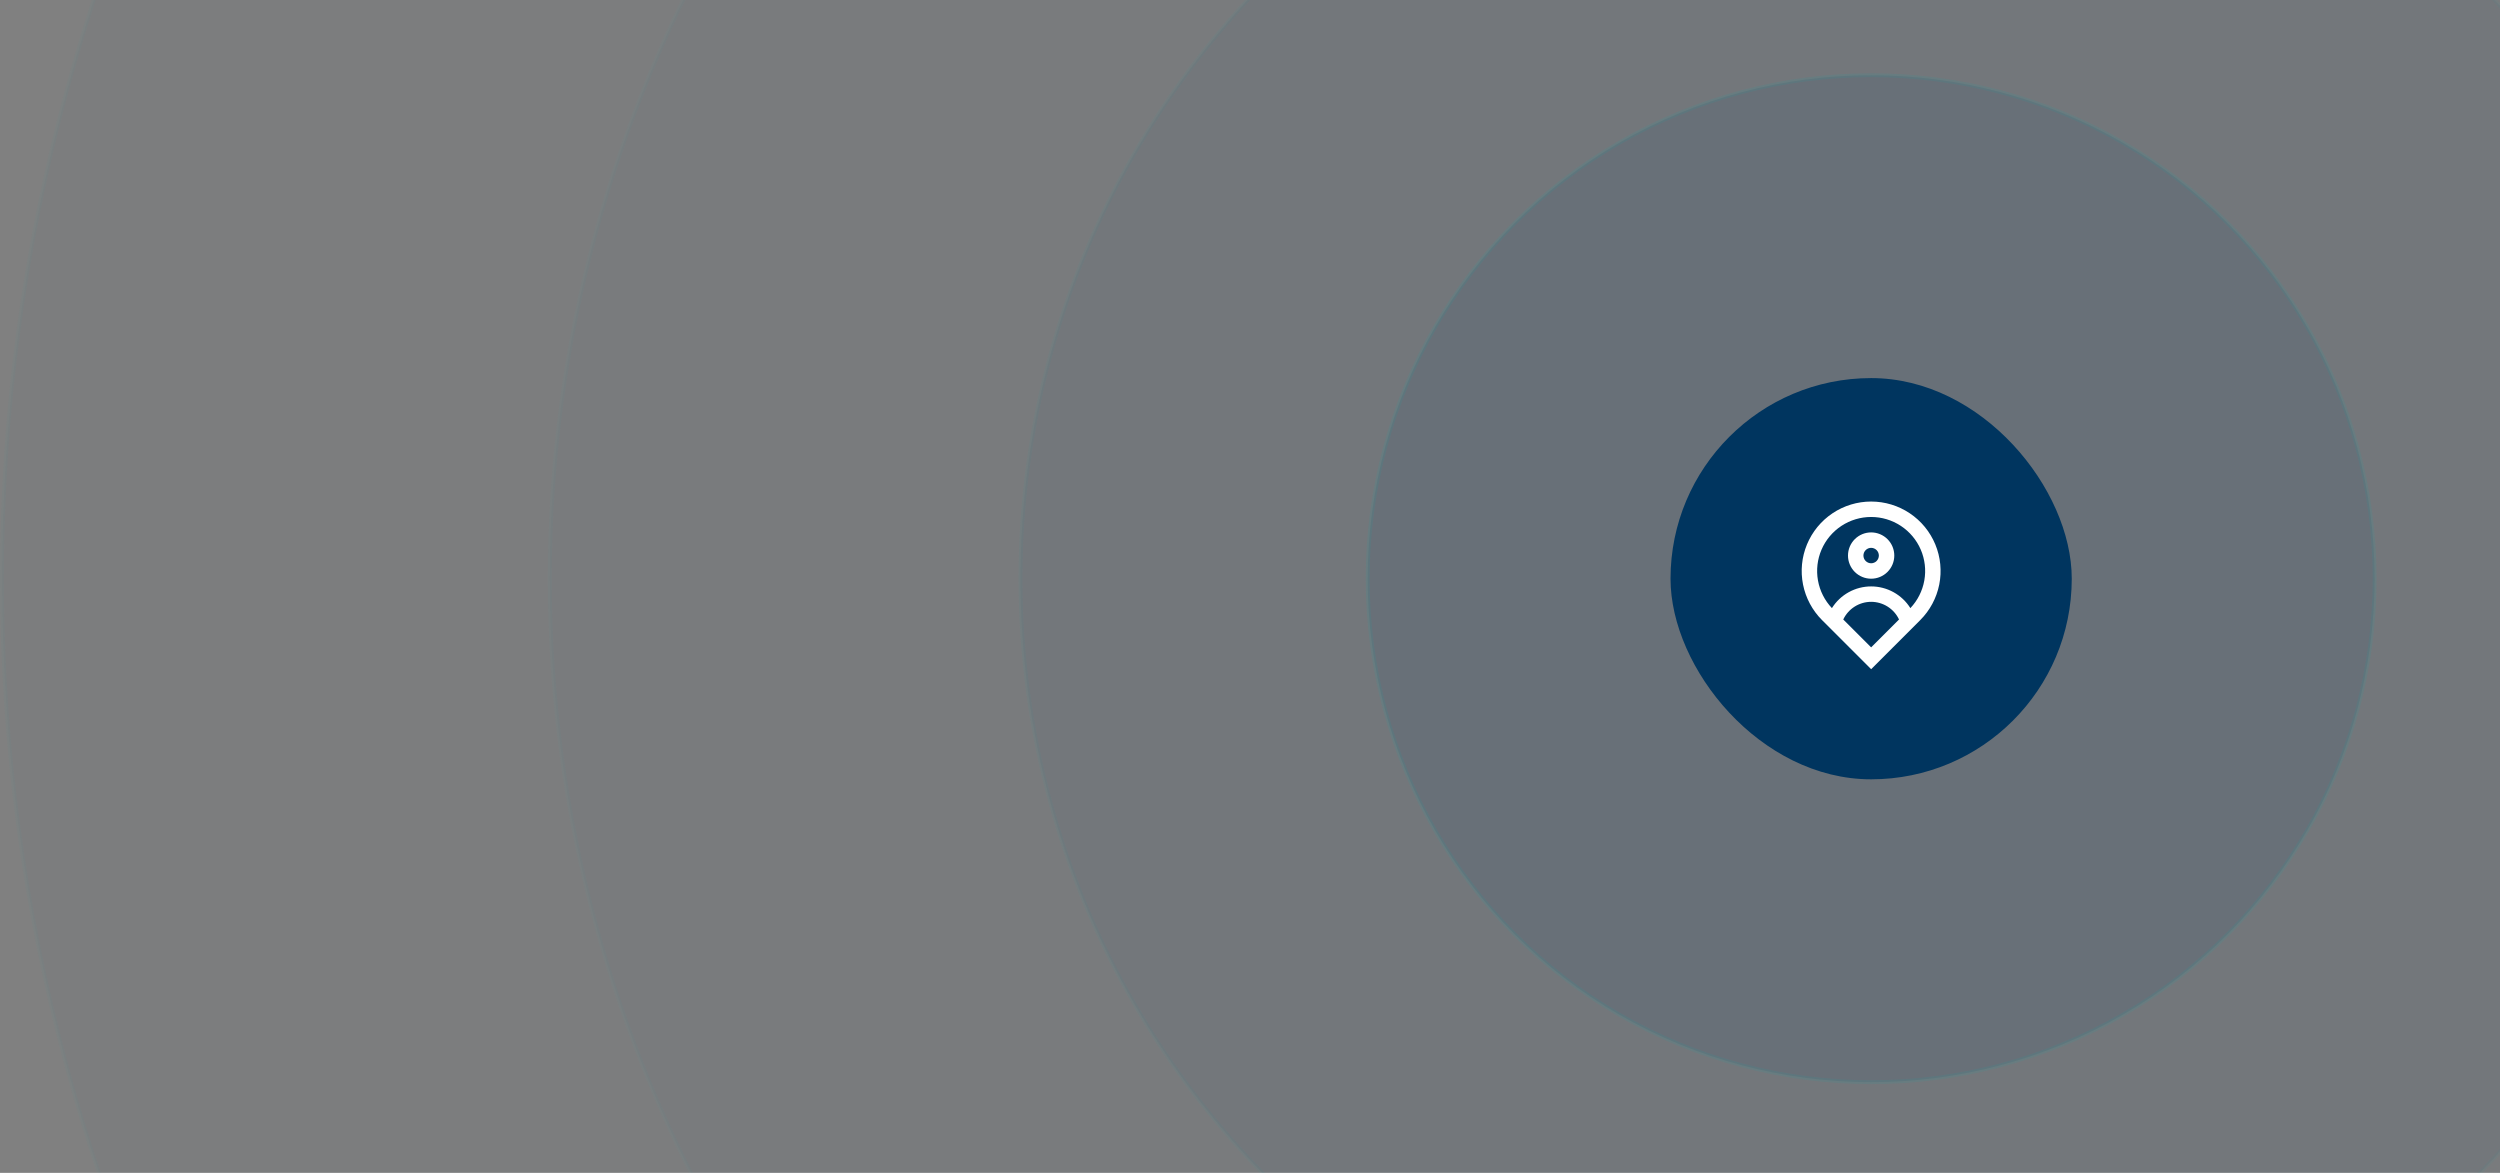 <svg width="648" height="304" viewBox="0 0 648 304" fill="none" xmlns="http://www.w3.org/2000/svg">
<rect x="0" y="0" width="648" height="304" fill="#808080" stroke="none"/>
<circle opacity="0.03" cx="485" cy="150" r="484.5" fill="#00355F" stroke="#00B1B0"/>
<circle opacity="0.03" cx="485" cy="150" r="342.5" fill="#00355F" stroke="#00B1B0"/>
<circle opacity="0.05" cx="485" cy="150" r="220.5" fill="#00355F" stroke="#00B1B0"/>
<circle opacity="0.1" cx="485" cy="150" r="130.5" fill="#00355F" stroke="#00B1B0"/>
<rect x="433" y="98" width="104" height="104" rx="52" fill="#00355F"/>
<path d="M495.168 157.624C497.049 155.637 498.306 153.142 498.784 150.448C499.263 147.754 498.941 144.979 497.859 142.465C496.778 139.952 494.983 137.811 492.698 136.307C490.412 134.802 487.736 134 485 134C482.264 134 479.588 134.802 477.302 136.307C475.017 137.811 473.222 139.952 472.141 142.465C471.059 144.979 470.737 147.754 471.216 150.448C471.694 153.142 472.951 155.637 474.832 157.624C475.911 155.902 477.411 154.482 479.189 153.498C480.968 152.514 482.967 151.999 485 152C487.033 151.999 489.032 152.514 490.811 153.498C492.589 154.482 494.089 155.902 495.168 157.624ZM477.77 160.57L485 167.798L492.23 160.57C491.582 159.201 490.558 158.044 489.278 157.234C487.998 156.424 486.515 155.994 485 155.994C483.485 155.994 482.002 156.424 480.722 157.234C479.442 158.044 478.418 159.201 477.77 160.57ZM485 173.456L472.272 160.728C469.755 158.21 468.04 155.003 467.346 151.512C466.651 148.02 467.008 144.401 468.37 141.112C469.733 137.823 472.04 135.011 475 133.034C477.96 131.056 481.44 130 485 130C488.56 130 492.04 131.056 495 133.034C497.96 135.011 500.267 137.823 501.63 141.112C502.992 144.401 503.349 148.02 502.654 151.512C501.96 155.003 500.245 158.21 497.728 160.728L485 173.456ZM485 146C485.53 146 486.039 145.789 486.414 145.414C486.789 145.039 487 144.53 487 144C487 143.469 486.789 142.961 486.414 142.586C486.039 142.211 485.53 142 485 142C484.47 142 483.961 142.211 483.586 142.586C483.211 142.961 483 143.469 483 144C483 144.53 483.211 145.039 483.586 145.414C483.961 145.789 484.47 146 485 146ZM485 150C483.409 150 481.883 149.368 480.757 148.242C479.632 147.117 479 145.591 479 144C479 142.409 479.632 140.882 480.757 139.757C481.883 138.632 483.409 138 485 138C486.591 138 488.117 138.632 489.243 139.757C490.368 140.882 491 142.409 491 144C491 145.591 490.368 147.117 489.243 148.242C488.117 149.368 486.591 150 485 150Z" fill="white"/>
</svg>
